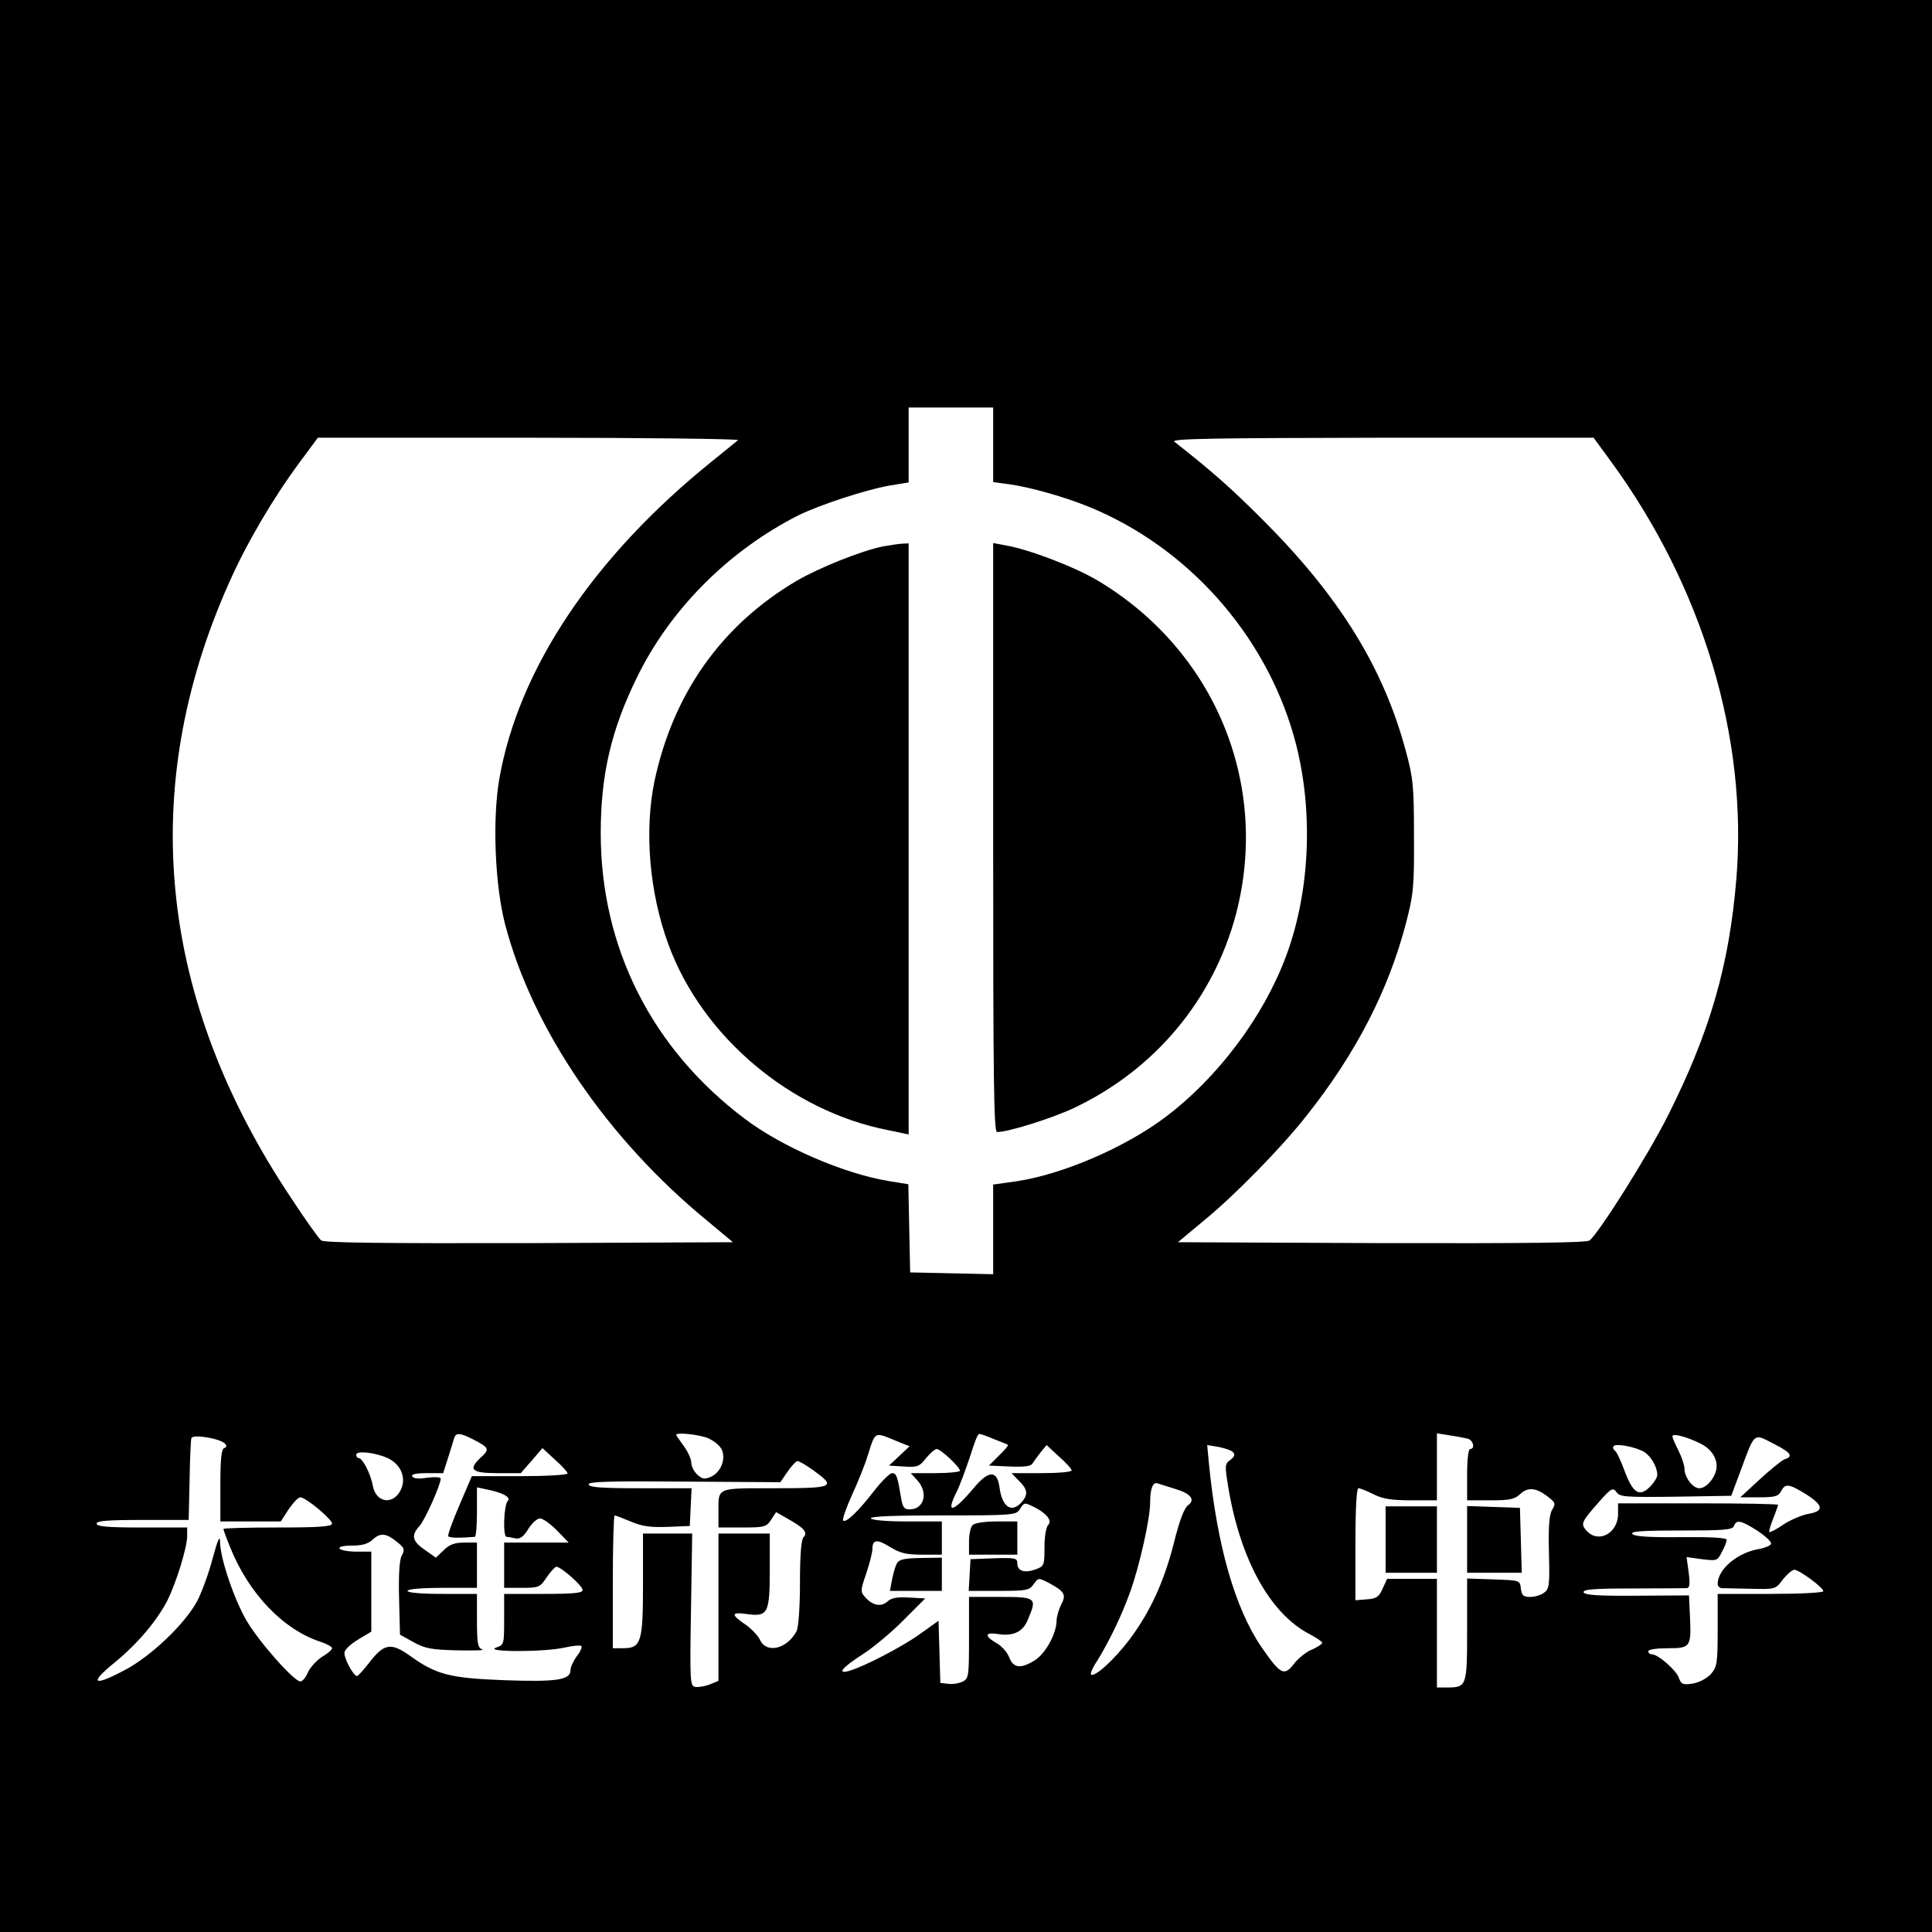 <?xml version="1.0" standalone="no"?>
<!DOCTYPE svg PUBLIC "-//W3C//DTD SVG 20010904//EN"
 "http://www.w3.org/TR/2001/REC-SVG-20010904/DTD/svg10.dtd">
<svg version="1.0" xmlns="http://www.w3.org/2000/svg"
 width="640pt" height="640pt" viewBox="0 0 640 640"
 preserveAspectRatio="xMidYMid meet">
<g transform="translate(0,640) scale(0.1,-0.1)"
fill="#000000" stroke="none">
<path d="M0 3200 l0 -3200 3200 0 3200 0 0 3200 0 3200 -3200 0 -3200 0 0
-3200z m3290 1726 l0 -123 52 -7 c72 -10 185 -42 268 -76 323 -133 578 -418
675 -755 67 -233 58 -511 -25 -733 -75 -201 -226 -402 -400 -533 -133 -100
-339 -189 -492 -212 l-78 -11 0 -148 0 -149 -137 3 -138 3 -3 146 -3 146 -67
11 c-149 25 -352 113 -475 206 -308 232 -477 567 -477 946 0 192 34 341 120
516 110 226 304 420 535 537 69 34 221 84 299 98 l66 11 0 124 0 124 140 0
140 0 0 -124z m-845 16 c-6 -5 -44 -36 -85 -69 -393 -316 -642 -688 -706
-1053 -23 -134 -15 -349 19 -481 90 -346 338 -711 671 -984 l84 -70 -675 -3
c-484 -1 -680 1 -689 9 -8 6 -52 68 -98 138 -442 660 -513 1356 -207 2041 58
131 147 282 234 399 l60 81 701 0 c385 0 696 -4 691 -8z m2894 -74 c302 -415
451 -912 413 -1379 -24 -289 -88 -509 -228 -787 -65 -129 -225 -383 -258 -411
-9 -8 -205 -10 -689 -9 l-675 3 84 70 c103 84 258 242 342 349 163 205 272
416 330 640 24 92 27 118 26 286 0 167 -3 194 -27 282 -74 277 -222 515 -476
768 -106 106 -164 157 -291 257 -12 10 133 12 687 13 l702 0 60 -82z m-4594
-3250 c7 -7 6 -12 -2 -15 -10 -3 -13 -38 -13 -124 l0 -119 100 0 100 0 26 40
c15 22 32 40 39 40 18 0 105 -73 105 -87 0 -10 -43 -13 -180 -13 -99 0 -180
-2 -180 -5 0 -2 9 -28 21 -57 61 -155 177 -277 302 -317 20 -7 37 -16 37 -21
0 -5 -15 -18 -34 -29 -18 -12 -39 -35 -46 -51 -7 -17 -18 -30 -25 -30 -21 0
-137 131 -178 201 -41 70 -87 205 -88 260 0 25 -7 12 -25 -55 -13 -49 -36
-112 -51 -140 -40 -75 -154 -184 -241 -229 -103 -55 -118 -44 -33 25 77 63
140 138 176 207 29 59 65 175 65 212 l0 29 -150 0 c-113 0 -150 3 -150 13 0 9
37 12 152 12 l153 0 3 130 c1 72 4 135 6 141 5 14 94 -1 111 -18z m818 16 c57
-29 60 -34 32 -60 -46 -42 -34 -54 53 -54 l77 0 36 41 36 42 41 -38 c23 -20
42 -41 42 -46 0 -5 -71 -9 -158 -9 l-159 0 -41 -96 c-23 -53 -40 -100 -37
-103 3 -6 41 -6 88 -2 4 1 7 38 7 82 l0 82 28 -6 c57 -11 86 -27 74 -39 -13
-13 -17 -118 -4 -119 4 0 17 -2 29 -5 16 -3 27 5 43 31 12 19 29 35 39 35 9 0
35 -18 56 -40 l39 -40 -107 0 -107 0 0 -75 0 -75 59 0 c56 0 60 2 82 35 13 19
28 35 32 35 15 0 87 -63 87 -77 0 -10 -28 -13 -130 -13 l-130 0 0 -84 c0 -83
0 -85 -27 -94 -41 -15 161 -15 226 0 28 6 54 9 57 5 3 -3 -3 -18 -15 -33 -11
-15 -21 -35 -21 -46 0 -33 -44 -40 -217 -34 -183 7 -227 18 -315 81 -63 45
-86 41 -135 -23 -18 -23 -36 -43 -40 -44 -11 -1 -41 53 -42 75 -1 11 17 28 44
45 l45 27 0 132 0 133 -49 0 c-28 0 -53 5 -56 10 -4 6 12 10 41 10 35 0 54 6
70 21 25 23 45 20 83 -12 21 -17 22 -23 12 -42 -8 -14 -11 -63 -9 -142 l3
-120 45 -25 c38 -21 60 -25 145 -27 55 -1 92 0 83 3 -15 5 -18 18 -18 95 l0
89 -115 0 c-70 0 -115 4 -115 10 0 6 45 10 115 10 l115 0 0 75 0 75 -42 0
c-31 0 -49 -6 -68 -25 l-26 -25 -37 26 c-41 28 -46 48 -18 78 18 19 71 138 71
158 0 5 -20 6 -44 3 -28 -5 -46 -3 -50 4 -5 7 10 11 48 11 l54 0 17 53 c9 28
18 58 20 65 6 16 20 15 58 -4z m782 2 c19 -8 40 -25 46 -38 14 -32 -3 -75 -36
-90 -21 -9 -28 -8 -45 7 -11 10 -20 28 -20 40 0 11 -11 36 -25 55 -14 19 -25
35 -25 37 0 9 76 1 105 -11z m633 -13 l35 -14 -34 -32 -34 -32 49 -3 c45 -3
52 0 73 27 14 17 30 31 36 31 13 0 77 -60 77 -72 0 -4 -37 -8 -82 -8 l-81 0
21 -23 c38 -41 24 -97 -25 -97 -18 0 -23 7 -28 38 -12 71 -15 82 -30 82 -7 0
-34 -26 -58 -57 -54 -70 -95 -109 -104 -100 -3 4 10 42 29 84 20 43 44 103 53
133 26 81 19 78 103 43z m314 10 c24 -9 45 -18 47 -19 2 -2 -11 -18 -30 -36
l-33 -33 69 -3 c51 -2 71 1 76 11 5 8 17 24 27 37 l19 23 41 -38 c23 -20 42
-41 42 -46 0 -5 -45 -9 -100 -9 l-99 0 24 -25 c28 -27 31 -44 13 -67 -35 -43
-68 -23 -77 45 -8 58 -36 57 -86 -3 -68 -81 -94 -87 -56 -12 10 20 28 69 41
107 24 74 29 85 35 85 3 0 24 -7 47 -17z m1571 1 c18 -6 24 -34 7 -34 -6 0
-10 -35 -10 -85 l0 -85 77 0 c64 0 80 3 99 21 26 24 54 21 94 -11 22 -17 24
-21 12 -41 -10 -15 -13 -55 -11 -141 3 -109 1 -122 -16 -134 -10 -8 -31 -14
-46 -14 -23 0 -28 5 -31 28 -3 27 -3 27 -90 30 l-88 3 0 -170 c0 -189 -1 -191
-69 -191 l-31 0 0 180 0 180 -82 0 -83 0 -15 -33 c-12 -27 -21 -33 -52 -35
l-38 -3 0 185 c0 122 4 186 10 186 6 0 28 -9 50 -20 30 -15 59 -20 125 -20
l85 0 0 111 0 111 43 -7 c23 -3 50 -9 60 -11z m770 -16 c41 -20 61 -58 51 -92
-9 -30 -34 -56 -55 -56 -22 0 -49 37 -49 65 0 11 -9 38 -20 60 -11 22 -20 43
-20 47 0 11 47 -1 93 -24z m247 -3 c53 -27 61 -40 32 -49 -9 -3 -46 -33 -82
-66 l-65 -60 62 0 c52 0 64 3 73 20 14 27 26 25 83 -10 58 -37 60 -56 7 -65
-22 -4 -59 -20 -82 -35 -23 -16 -44 -27 -47 -25 -2 2 4 22 13 45 9 22 16 43
16 45 0 3 -119 5 -265 5 l-265 0 0 -35 c0 -64 -65 -99 -104 -56 -21 23 -18 29
42 97 40 45 45 47 57 31 11 -16 30 -17 196 -15 l184 3 28 75 c52 140 43 133
117 95z m-433 -25 c23 -15 43 -50 43 -76 0 -8 -11 -26 -25 -40 -35 -34 -56
-20 -84 55 -12 33 -26 63 -32 66 -5 4 -7 10 -4 14 6 11 74 -2 102 -19z m-1363
0 c8 -8 6 -15 -8 -26 -19 -13 -19 -18 -7 -92 40 -238 137 -414 265 -483 25
-13 46 -27 46 -31 0 -4 -15 -14 -33 -22 -19 -7 -46 -29 -60 -47 -33 -43 -45
-37 -109 56 -87 128 -146 334 -173 604 l-6 64 37 -6 c20 -4 42 -11 48 -17z
m-2798 -21 c41 -20 59 -62 44 -99 -23 -57 -84 -51 -95 8 -7 40 -34 92 -47 92
-4 0 -8 5 -8 11 0 15 66 7 106 -12z m1410 -41 c75 -54 66 -58 -130 -58 -196 0
-186 4 -186 -81 l0 -49 79 0 c73 0 80 2 95 25 l17 26 40 -23 c52 -29 66 -45
51 -60 -8 -8 -12 -59 -12 -151 0 -82 -5 -147 -11 -160 -31 -59 -99 -76 -121
-30 -7 15 -29 38 -48 51 -50 34 -49 43 6 35 68 -9 74 3 74 149 l0 118 -85 0
-85 0 0 -244 0 -244 -29 -12 c-16 -6 -38 -10 -48 -8 -17 3 -18 17 -14 256 l4
252 -82 0 -81 0 0 -168 c0 -192 -6 -212 -66 -212 l-34 0 0 220 c0 121 3 220 6
220 3 0 27 -9 53 -20 37 -16 64 -20 122 -18 l74 3 3 63 3 62 -171 0 c-129 0
-170 3 -170 13 0 9 69 11 317 9 l318 -2 24 35 c13 19 28 35 33 35 5 0 30 -14
54 -32z m1193 -59 c55 -16 72 -36 47 -55 -13 -9 -29 -51 -47 -124 -33 -130
-79 -230 -148 -322 -50 -66 -116 -126 -127 -115 -3 3 6 24 21 46 40 65 81 150
109 228 30 83 66 242 66 295 0 47 9 70 25 64 7 -2 31 -10 54 -17z m-460 -63
c40 -21 57 -44 43 -58 -7 -7 -12 -40 -12 -74 0 -60 -1 -62 -30 -73 -37 -13
-60 -5 -60 20 0 18 -7 19 -77 17 l-78 -3 -3 -52 -3 -53 100 0 c92 0 101 2 115
22 16 22 16 22 51 4 52 -28 58 -39 40 -72 -8 -16 -15 -40 -15 -54 -1 -43 -37
-108 -72 -130 -47 -29 -71 -26 -85 10 -6 16 -25 38 -42 47 -41 24 -39 37 5 30
50 -8 83 7 99 48 31 72 28 75 -90 75 l-105 0 0 -135 c0 -125 -1 -135 -20 -145
-12 -6 -33 -10 -48 -8 l-27 3 -3 103 -3 103 -63 -45 c-59 -42 -182 -106 -233
-121 -42 -12 -24 11 45 55 37 24 99 76 137 115 l70 70 -54 3 c-39 2 -58 -1
-71 -13 -21 -19 -49 -14 -74 14 -16 18 -16 22 4 80 11 33 20 69 20 80 0 32 16
33 59 6 33 -20 53 -25 106 -25 l65 0 0 55 0 55 -114 0 c-66 0 -117 4 -121 10
-4 7 77 10 237 10 232 0 244 1 256 20 15 24 15 24 51 6z m2393 -77 c27 -18 47
-37 45 -43 -2 -6 -19 -13 -38 -17 -72 -11 -139 -67 -139 -116 0 -7 6 -13 13
-14 6 0 49 -1 95 -2 83 -2 84 -2 108 31 14 17 31 32 38 32 16 0 96 -59 96 -71
0 -5 -76 -9 -175 -9 l-175 0 0 -119 c0 -110 -2 -122 -22 -146 -14 -15 -38 -28
-60 -32 -33 -5 -39 -3 -47 20 -10 26 -69 77 -89 77 -7 0 -12 5 -12 10 0 6 28
10 65 10 76 0 78 4 73 110 l-3 65 -172 -1 c-129 -1 -173 2 -177 11 -3 10 33
13 162 13 92 0 173 1 180 1 9 1 11 14 6 52 l-7 51 51 -7 c49 -6 51 -6 66 24 9
16 16 35 16 40 0 7 -51 10 -150 9 -105 -1 -154 2 -162 10 -9 9 26 12 159 12
143 0 172 2 177 15 8 22 23 19 78 -16z"/>
<path d="M2925 4590 c-73 -15 -210 -70 -286 -114 -249 -147 -409 -373 -471
-664 -34 -165 -17 -368 46 -540 112 -306 405 -553 729 -616 l67 -14 0 979 0
979 -22 -1 c-13 -1 -41 -5 -63 -9z"/>
<path d="M3290 3625 c0 -808 2 -975 13 -975 37 0 177 44 251 78 271 127 466
361 541 646 111 429 -70 868 -454 1100 -77 47 -234 107 -313 120 l-38 7 0
-976z"/>
<path d="M4590 1300 l0 -110 85 0 85 0 0 110 0 110 -85 0 -85 0 0 -110z"/>
<path d="M4860 1300 l0 -110 90 0 91 0 -3 108 -3 107 -87 3 -88 3 0 -111z"/>
<path d="M3222 1348 c-7 -7 -12 -31 -12 -55 l0 -43 80 0 80 0 0 55 0 55 -68 0
c-40 0 -73 -5 -80 -12z"/>
<path d="M2971 1221 c-5 -9 -12 -33 -16 -54 l-7 -37 86 0 86 0 0 55 0 55 -70
-1 c-55 -1 -72 -5 -79 -18z"/>
</g>
</svg>
